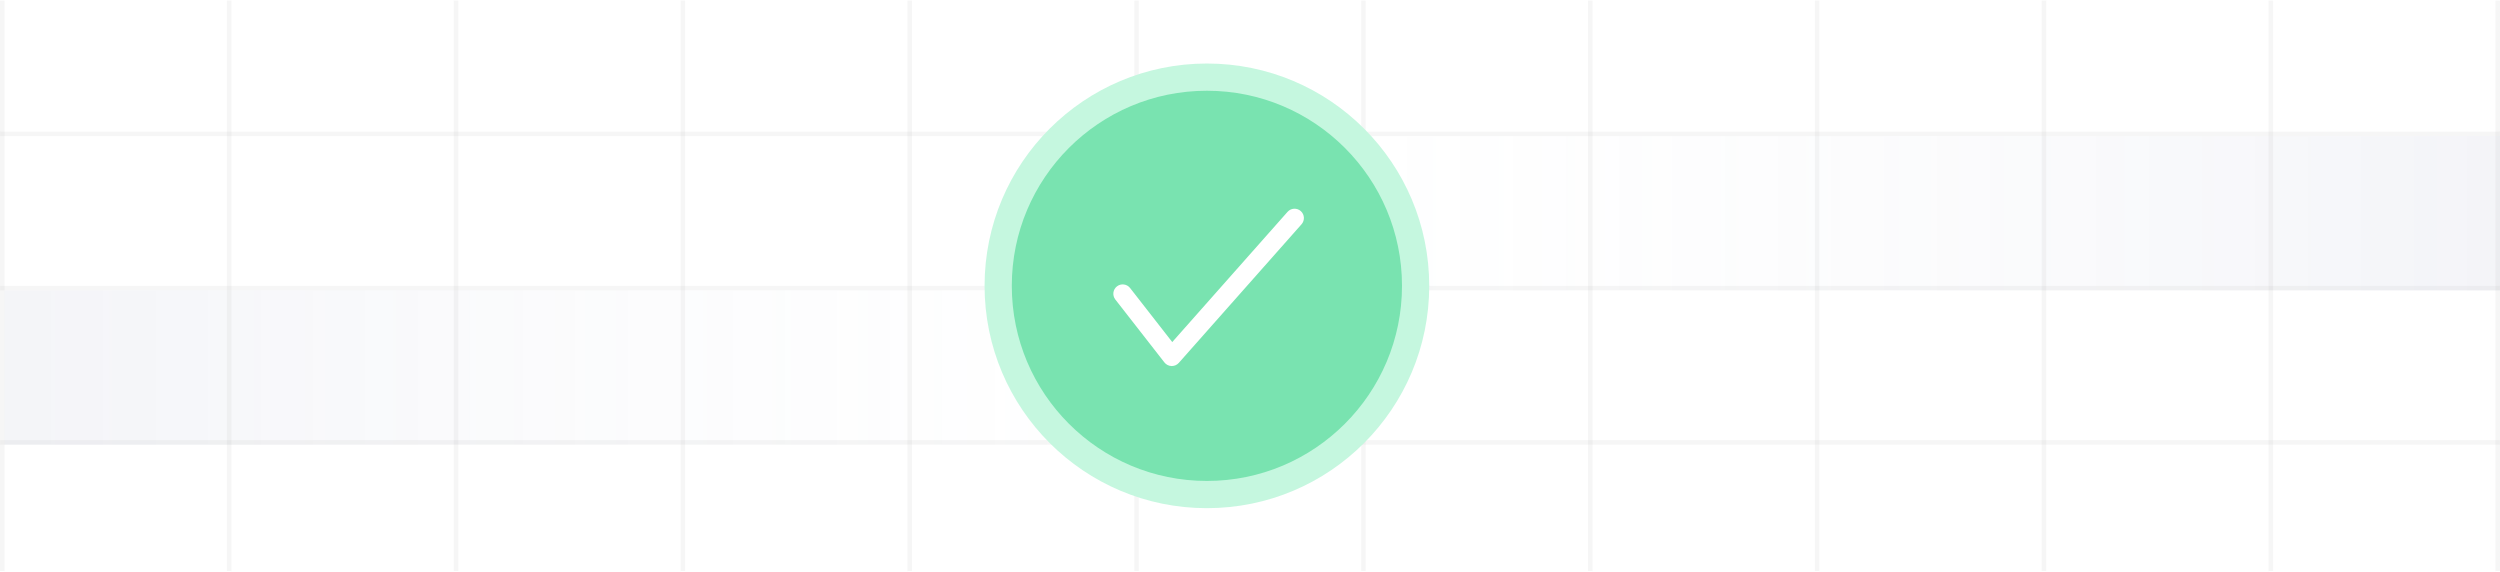 <?xml version="1.0" encoding="UTF-8"?>
<svg width="551px" height="126px" viewBox="0 0 551 126" version="1.1" xmlns="http://www.w3.org/2000/svg" xmlns:xlink="http://www.w3.org/1999/xlink">
    <title>Group 2</title>
    <defs>
        <linearGradient x1="100%" y1="50%" x2="1.11022302e-13%" y2="50%" id="linearGradient-1">
            <stop stop-color="#FAFBFF" stop-opacity="0" offset="0%"></stop>
            <stop stop-color="#8A93B9" stop-opacity="0.099" offset="100%"></stop>
        </linearGradient>
        <linearGradient x1="100%" y1="50%" x2="1.11022302e-13%" y2="50%" id="linearGradient-2">
            <stop stop-color="#FAFBFF" stop-opacity="0" offset="0%"></stop>
            <stop stop-color="#8A93B9" stop-opacity="0.1" offset="100%"></stop>
        </linearGradient>
        <filter x="0.0%" y="0.0%" width="100.0%" height="100.0%" filterUnits="objectBoundingBox" id="filter-3">
            <feGaussianBlur stdDeviation="0" in="SourceGraphic"></feGaussianBlur>
        </filter>
    </defs>
    <g id="Page-1" stroke="none" stroke-width="1" fill="none" fill-rule="evenodd">
        <g id="buy---success" transform="translate(-209, -115)">
            <g id="Group-2" transform="translate(209, 115)">
                <rect id="Rectangle" fill="url(#linearGradient-1)" transform="translate(405, 47) scale(-1, 1) translate(-405, -47) " x="259" y="30" width="292" height="34"></rect>
                <rect id="Rectangle" fill="url(#linearGradient-2)" x="1" y="64" width="292" height="34"></rect>
                <line x1="0.518" y1="29.5" x2="550.482" y2="29.5" id="Line-5" stroke="#979797" opacity="0.088" stroke-linecap="square"></line>
                <line x1="550.482" y1="63.5" x2="0.518" y2="63.5" id="Line" stroke="#979797" opacity="0.088" stroke-linecap="square"></line>
                <line x1="550.482" y1="97.5" x2="0.518" y2="97.5" id="Line-2" stroke="#979797" opacity="0.088" stroke-linecap="square"></line>
                <line x1="500.5" y1="0.636" x2="500.5" y2="125.364" id="Line-6" stroke="#979797" opacity="0.088" stroke-linecap="square"></line>
                <line x1="550.5" y1="0.636" x2="550.5" y2="125.364" id="Line-6" stroke="#979797" opacity="0.088" stroke-linecap="square"></line>
                <line x1="450.5" y1="0.636" x2="450.5" y2="125.364" id="Line-6" stroke="#979797" opacity="0.088" stroke-linecap="square"></line>
                <line x1="400.5" y1="0.636" x2="400.5" y2="125.364" id="Line-6" stroke="#979797" opacity="0.088" stroke-linecap="square"></line>
                <line x1="350.5" y1="0.636" x2="350.5" y2="125.364" id="Line-6" stroke="#979797" opacity="0.088" stroke-linecap="square"></line>
                <line x1="300.5" y1="0.636" x2="300.5" y2="125.364" id="Line-6" stroke="#979797" opacity="0.088" stroke-linecap="square"></line>
                <line x1="250.5" y1="0.636" x2="250.5" y2="125.364" id="Line-6" stroke="#979797" opacity="0.088" stroke-linecap="square"></line>
                <line x1="200.5" y1="0.636" x2="200.5" y2="125.364" id="Line-6" stroke="#979797" opacity="0.088" stroke-linecap="square"></line>
                <line x1="150.5" y1="0.636" x2="150.5" y2="125.364" id="Line-6" stroke="#979797" opacity="0.088" stroke-linecap="square"></line>
                <line x1="100.5" y1="0.636" x2="100.5" y2="125.364" id="Line-6" stroke="#979797" opacity="0.088" stroke-linecap="square"></line>
                <line x1="50.5" y1="0.636" x2="50.5" y2="125.364" id="Line-6" stroke="#979797" opacity="0.088" stroke-linecap="square"></line>
                <line x1="0.5" y1="0.636" x2="0.5" y2="125.364" id="Line-6" stroke="#979797" opacity="0.088" stroke-linecap="square"></line>
                <circle id="Oval" fill="#C5F7DF" filter="url(#filter-3)" cx="266" cy="63" r="49"></circle>
                <circle id="Oval" fill="#79E3B0" cx="266" cy="63" r="43"></circle>
                <path d="M258.264,80.674 C258.243,80.674 258.221,80.674 258.2,80.674 C257.587,80.655 257.015,80.364 256.638,79.881 L245.816,66.01 C245.116,65.112 245.277,63.817 246.175,63.118 C247.073,62.418 248.369,62.578 249.069,63.476 L258.365,75.391 L283.774,46.695 C284.529,45.843 285.832,45.763 286.685,46.517 C287.538,47.272 287.617,48.574 286.862,49.426 L259.808,79.98 C259.417,80.422 258.854,80.674 258.264,80.674" id="Fill-4" fill="#FFFFFF"></path>
            </g>
        </g>
    </g>
</svg>